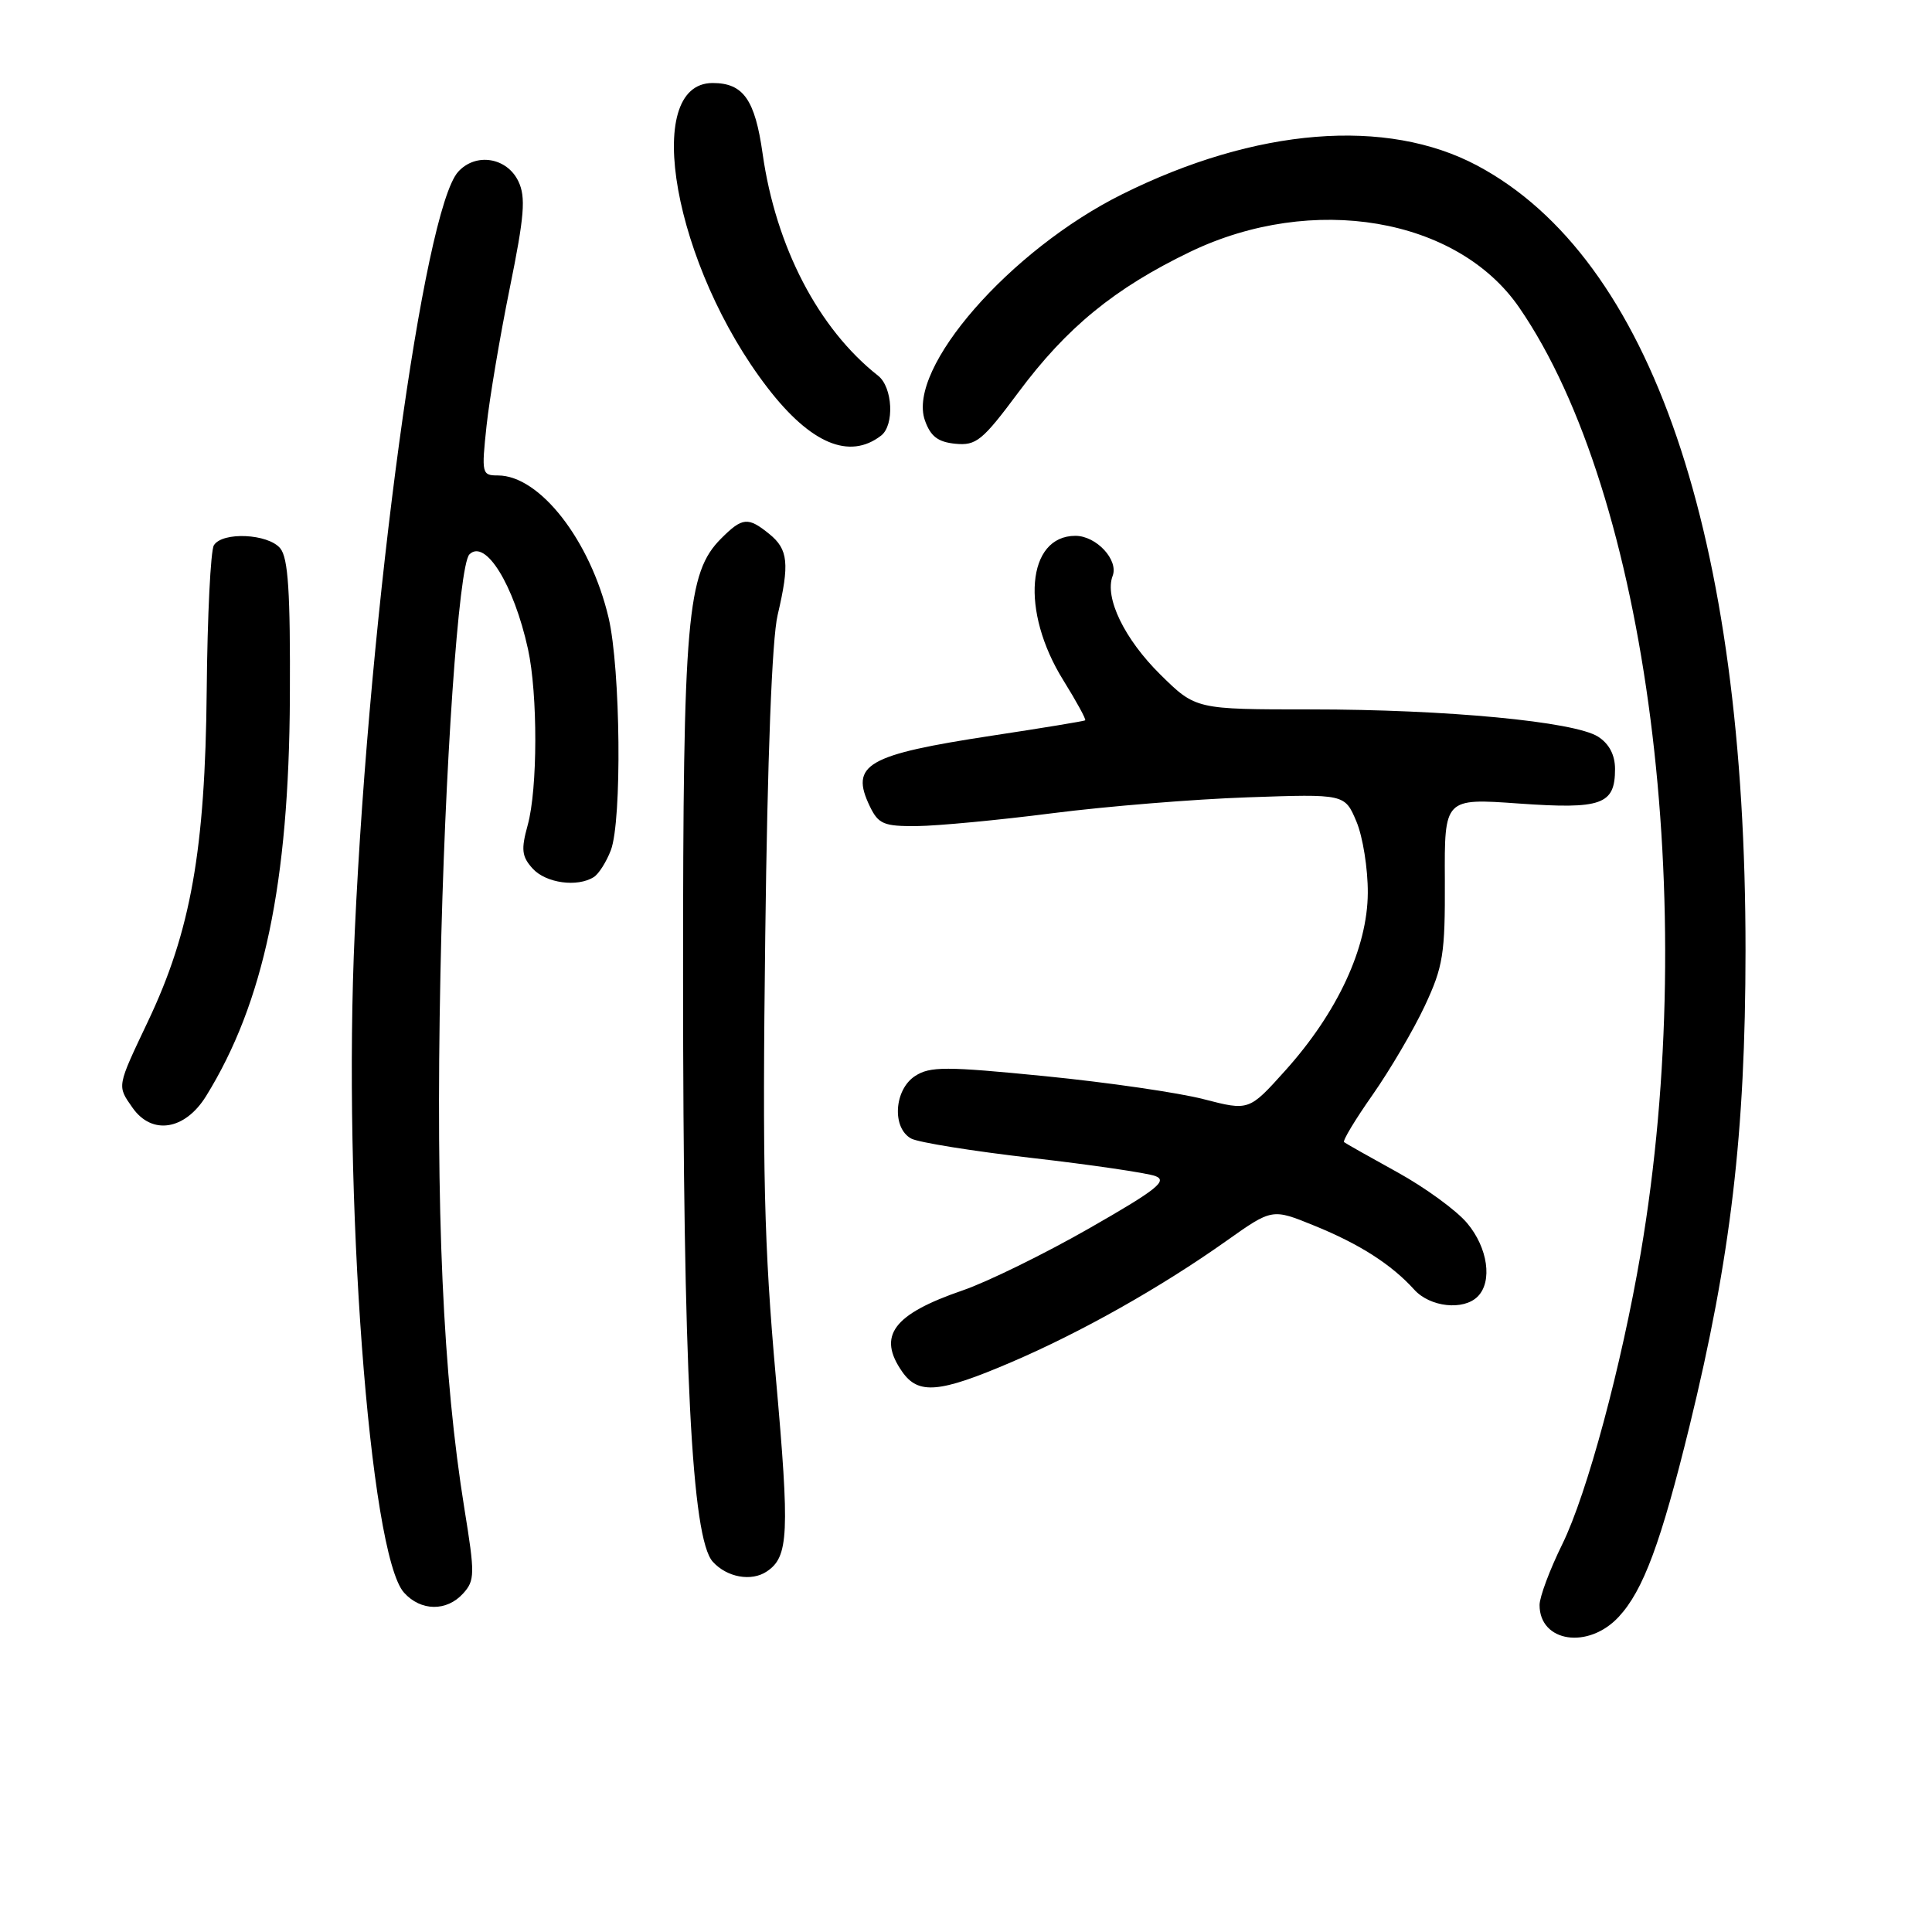 <?xml version="1.0" encoding="UTF-8" standalone="no"?>
<!DOCTYPE svg PUBLIC "-//W3C//DTD SVG 1.1//EN" "http://www.w3.org/Graphics/SVG/1.1/DTD/svg11.dtd" >
<svg xmlns="http://www.w3.org/2000/svg" xmlns:xlink="http://www.w3.org/1999/xlink" version="1.1" viewBox="0 0 256 256">
 <g >
 <path fill="currentColor"
d=" M 214.48 214.25 C 217.75 210.73 220.08 204.44 223.88 188.93 C 229.34 166.60 231.28 150.09 231.29 126.00 C 231.32 70.87 218.80 34.23 195.74 21.94 C 183.71 15.53 166.39 16.93 148.69 25.74 C 133.81 33.14 120.15 48.80 122.55 55.69 C 123.30 57.82 124.27 58.57 126.59 58.80 C 129.35 59.07 130.18 58.39 134.95 51.98 C 141.34 43.39 147.71 38.18 157.72 33.36 C 173.93 25.57 193.10 28.82 201.31 40.76 C 218.33 65.48 225.29 119.69 217.41 166.01 C 214.86 180.99 210.29 197.95 207.01 204.62 C 205.35 207.99 204.00 211.61 204.00 212.67 C 204.00 217.61 210.45 218.58 214.48 214.25 Z  M 61.37 211.14 C 62.93 209.42 62.94 208.57 61.54 199.94 C 58.69 182.28 57.72 160.67 58.36 129.00 C 58.91 101.89 60.78 74.89 62.20 73.46 C 64.31 71.36 68.08 77.45 69.96 86.00 C 71.27 91.97 71.25 104.55 69.92 109.34 C 69.03 112.57 69.13 113.49 70.58 115.09 C 72.33 117.02 76.51 117.60 78.69 116.21 C 79.34 115.80 80.35 114.20 80.94 112.66 C 82.43 108.74 82.23 88.63 80.64 81.85 C 78.23 71.62 71.53 63.00 65.98 63.00 C 63.85 63.00 63.79 62.76 64.47 56.42 C 64.86 52.81 66.24 44.61 67.54 38.21 C 69.49 28.62 69.69 26.12 68.69 24.03 C 67.17 20.85 63.04 20.19 60.71 22.76 C 56.12 27.84 49.00 80.14 47.01 123.42 C 45.40 158.23 48.96 205.99 53.54 211.04 C 55.77 213.51 59.19 213.55 61.37 211.14 Z  M 101.60 208.23 C 104.51 206.29 104.65 203.26 102.80 182.50 C 101.24 165.00 101.01 155.24 101.40 124.00 C 101.69 100.38 102.29 84.65 103.04 81.50 C 104.64 74.68 104.45 72.79 101.93 70.75 C 99.12 68.47 98.37 68.54 95.56 71.35 C 91.02 75.89 90.50 81.91 90.51 129.50 C 90.52 181.62 91.65 203.86 94.45 206.94 C 96.32 209.01 99.56 209.60 101.60 208.23 Z  M 133.95 180.52 C 143.25 176.54 153.79 170.60 162.54 164.40 C 168.57 160.13 168.57 160.13 174.14 162.40 C 180.15 164.84 184.38 167.55 187.40 170.89 C 189.50 173.21 193.92 173.68 195.80 171.80 C 197.79 169.81 197.15 165.34 194.41 162.08 C 192.99 160.38 188.82 157.35 185.16 155.33 C 181.50 153.31 178.32 151.52 178.10 151.34 C 177.87 151.17 179.58 148.34 181.89 145.05 C 184.19 141.76 187.30 136.47 188.79 133.29 C 191.23 128.07 191.49 126.42 191.45 116.64 C 191.39 105.77 191.39 105.77 201.24 106.47 C 212.25 107.25 214.00 106.62 214.00 101.90 C 214.00 100.03 213.22 98.55 211.75 97.61 C 208.60 95.61 191.68 94.00 173.68 94.00 C 158.44 94.00 158.44 94.00 153.76 89.39 C 148.99 84.68 146.33 79.19 147.43 76.31 C 148.24 74.20 145.27 71.00 142.50 71.00 C 136.04 71.00 135.20 80.98 140.89 90.13 C 142.64 92.95 143.95 95.34 143.79 95.45 C 143.63 95.56 138.10 96.47 131.50 97.47 C 114.83 100.01 112.59 101.30 115.26 106.85 C 116.40 109.20 117.10 109.50 121.52 109.46 C 124.26 109.43 132.35 108.67 139.50 107.75 C 146.65 106.84 158.28 105.89 165.34 105.65 C 178.19 105.20 178.19 105.20 179.73 108.85 C 180.58 110.86 181.26 115.12 181.24 118.32 C 181.20 125.60 177.22 134.16 170.31 141.85 C 165.50 147.20 165.50 147.20 159.50 145.65 C 156.20 144.79 146.75 143.42 138.50 142.60 C 125.31 141.29 123.23 141.29 121.25 142.58 C 118.47 144.39 118.16 149.48 120.75 150.87 C 121.71 151.38 128.92 152.54 136.77 153.44 C 144.61 154.34 151.95 155.42 153.08 155.83 C 154.77 156.46 153.29 157.64 144.31 162.77 C 138.36 166.17 130.83 169.86 127.57 170.98 C 118.33 174.15 116.21 177.00 119.56 181.78 C 121.69 184.82 124.47 184.58 133.95 180.52 Z  M 27.30 145.25 C 34.97 132.86 38.29 117.05 38.41 92.40 C 38.48 78.43 38.19 73.93 37.13 72.65 C 35.51 70.71 29.47 70.43 28.34 72.25 C 27.91 72.94 27.48 81.60 27.39 91.50 C 27.19 112.62 25.28 123.40 19.60 135.35 C 15.46 144.08 15.50 143.84 17.56 146.78 C 20.13 150.45 24.50 149.76 27.30 145.25 Z  M 116.75 57.72 C 118.54 56.34 118.29 51.31 116.36 49.79 C 108.45 43.57 102.80 32.71 101.05 20.36 C 100.04 13.19 98.49 11.00 94.43 11.00 C 84.94 11.00 89.32 35.32 101.72 51.40 C 107.42 58.80 112.56 60.96 116.75 57.72 Z "/>
</g>
</svg>
